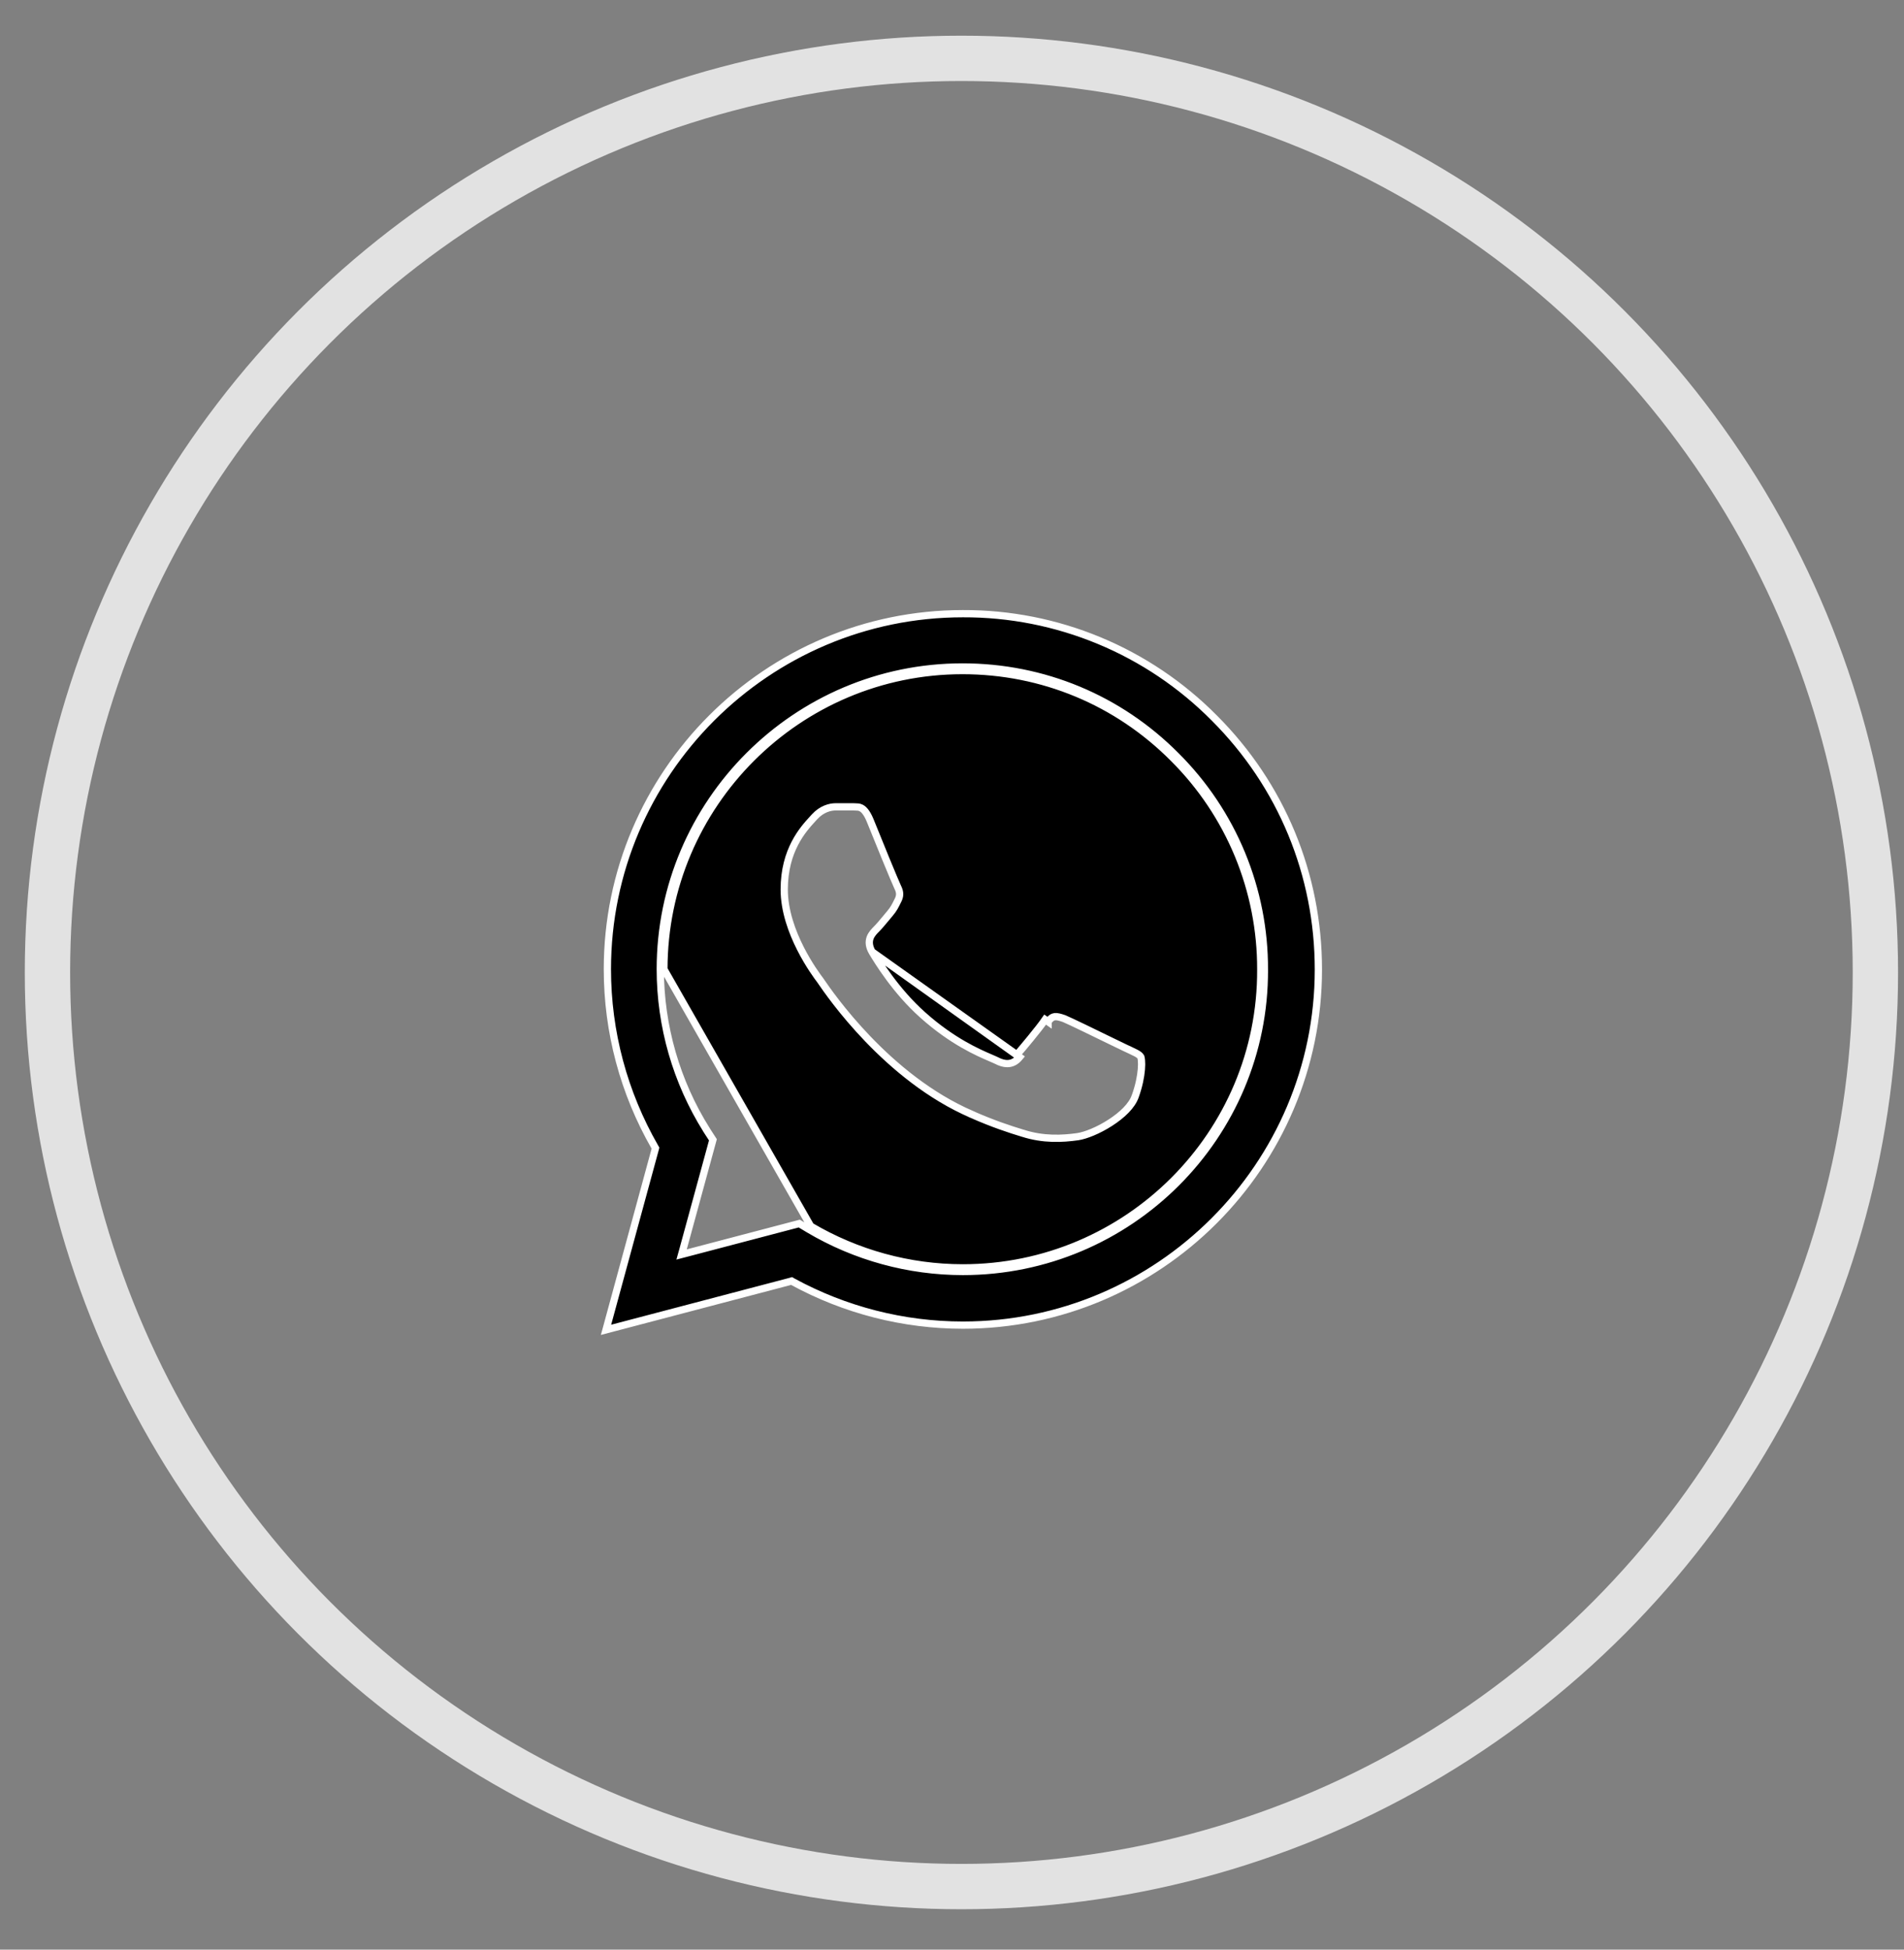 <svg width="42" height="43" viewBox="0 0 42 43" fill="none"
    xmlns="http://www.w3.org/2000/svg">
    <rect x="0" y="0" width="42" height="43" fill="#808080" stroke="none"/>
    <circle cx="21.208" cy="21.448" r="20.161" stroke="#E2E2E2"/>
    <path d="M27.891 21.384C27.894 20.508 27.723 19.64 27.389 18.831C27.054 18.021 26.562 17.286 25.941 16.668C24.687 15.405 23.012 14.71 21.232 14.71C17.559 14.71 14.565 17.703 14.565 21.376V21.377C14.566 22.63 14.919 23.858 15.585 24.92L15.585 24.92L15.585 24.921L15.726 25.139L15.072 27.535L15.035 27.668L15.169 27.633L17.631 26.986L17.842 27.113L17.842 27.113C18.869 27.72 20.043 28.043 21.24 28.043C24.913 28.043 27.907 25.058 27.891 21.384ZM27.891 21.384C27.891 21.384 27.891 21.385 27.891 21.385L27.811 21.384M27.891 21.384C27.891 21.384 27.891 21.384 27.891 21.384L27.811 21.384M27.811 21.384C27.827 25.014 24.869 27.963 21.24 27.963C20.057 27.963 18.898 27.643 17.883 27.044L14.645 21.376C14.645 17.747 17.603 14.79 21.232 14.79C22.991 14.79 24.645 15.477 25.884 16.724C26.498 17.335 26.984 18.061 27.315 18.861C27.645 19.661 27.814 20.519 27.811 21.384ZM19.236 20.992L19.236 20.992C19.171 20.877 19.161 20.776 19.193 20.686C19.223 20.602 19.287 20.539 19.337 20.488C19.394 20.431 19.461 20.351 19.529 20.269C19.562 20.228 19.596 20.188 19.629 20.149C19.71 20.055 19.747 19.981 19.802 19.869C19.807 19.859 19.812 19.849 19.817 19.839C19.866 19.734 19.844 19.65 19.802 19.566C19.752 19.466 19.351 18.487 19.192 18.089C19.116 17.907 19.044 17.843 18.992 17.818C18.95 17.798 18.916 17.798 18.872 17.797C18.855 17.797 18.836 17.797 18.815 17.795H18.434C18.317 17.795 18.132 17.836 17.966 18.017C17.953 18.032 17.937 18.049 17.92 18.068C17.716 18.291 17.299 18.749 17.299 19.618C17.299 20.087 17.471 20.554 17.658 20.922C17.843 21.286 18.039 21.548 18.089 21.614L18.091 21.616L18.092 21.618L18.092 21.618C18.096 21.624 18.103 21.634 18.112 21.647C18.305 21.929 19.567 23.773 21.44 24.58L21.44 24.581C21.908 24.787 22.272 24.906 22.558 24.993L22.56 24.993C23.015 25.14 23.433 25.117 23.771 25.07C23.948 25.044 24.23 24.931 24.49 24.763C24.752 24.595 24.971 24.386 25.041 24.18L25.042 24.179C25.123 23.954 25.164 23.747 25.177 23.587C25.184 23.507 25.184 23.44 25.179 23.39C25.177 23.364 25.173 23.344 25.17 23.329C25.168 23.322 25.166 23.316 25.164 23.312L25.162 23.307C25.162 23.306 25.162 23.306 25.162 23.306C25.145 23.28 25.116 23.256 25.058 23.225C25.022 23.206 24.981 23.187 24.933 23.164C24.899 23.149 24.861 23.132 24.819 23.111C24.768 23.087 24.671 23.039 24.55 22.981C24.185 22.803 23.608 22.522 23.474 22.466C23.381 22.434 23.32 22.418 23.269 22.423C23.227 22.428 23.179 22.45 23.12 22.533C23.12 22.533 23.12 22.534 23.12 22.534L23.055 22.488C22.919 22.687 22.543 23.135 22.431 23.263L19.236 20.992ZM19.236 20.992L19.237 20.994C19.358 21.195 19.754 21.851 20.356 22.387C21.009 22.971 21.582 23.217 21.855 23.334C21.899 23.353 21.936 23.369 21.964 23.382C22.069 23.437 22.165 23.467 22.258 23.456C22.353 23.445 22.428 23.392 22.492 23.315L19.236 20.992ZM26.787 15.837L26.787 15.837C28.267 17.317 29.082 19.287 29.082 21.384C29.082 25.705 25.561 29.226 21.24 29.226C19.927 29.226 18.637 28.894 17.489 28.269L17.462 28.253L17.431 28.262L13.368 29.33L14.451 25.354L14.459 25.322L14.443 25.294C13.762 24.107 13.398 22.761 13.398 21.376C13.398 17.056 16.92 13.535 21.24 13.535L21.24 13.535C22.271 13.531 23.293 13.733 24.245 14.128C25.198 14.523 26.061 15.104 26.787 15.837Z" fill="black" stroke="white" stroke-width="0.16"/>
</svg>
